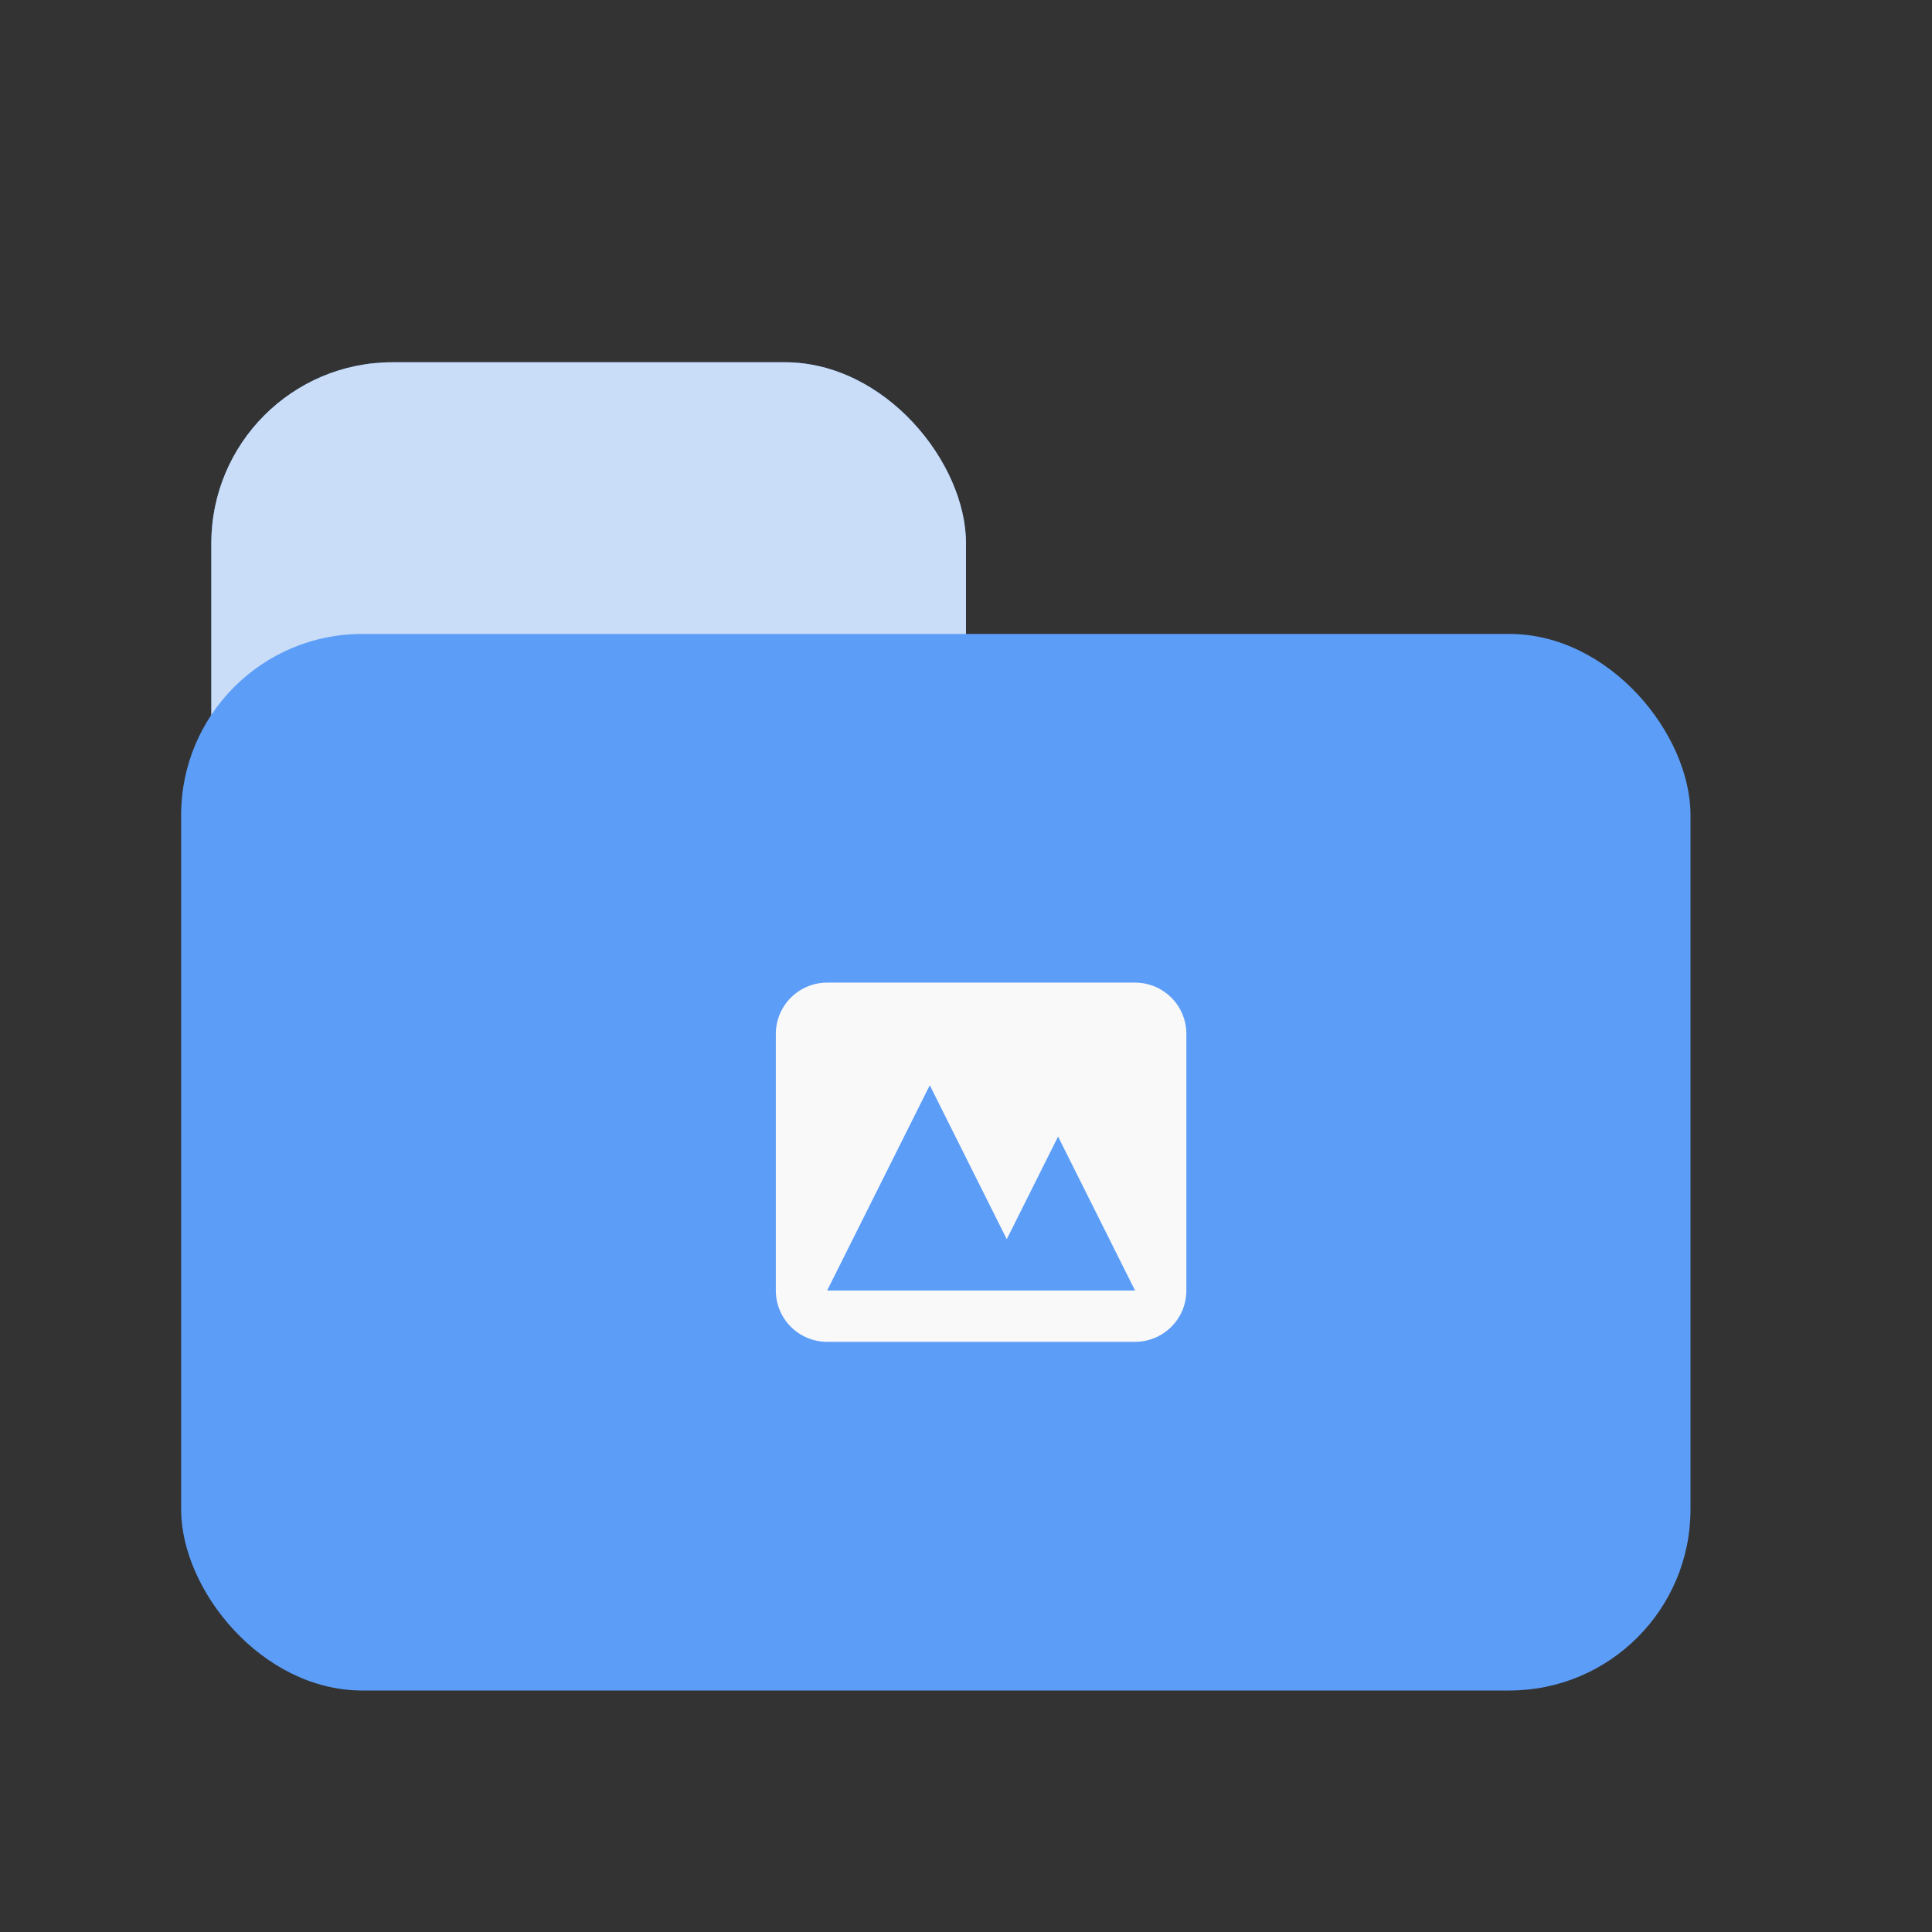 <svg width="32" height="32" viewBox="0 0 32 32" fill="none" xmlns="http://www.w3.org/2000/svg">
<rect x="0" y="0" width="32" height="32" fill="#333333" stroke="none"/>
<rect x="3.5" y="6" width="12.5" height="21.5" rx="3" fill="#5C9DF8"/>
<rect opacity="0.7" x="3.5" y="6" width="12.5" height="21.5" rx="3" fill="#F9F9F9"/>
<rect x="3" y="10.5" width="25" height="17.5" rx="3" fill="#5C9DF8"/>
<path fill-rule="evenodd" clip-rule="evenodd" d="M13.7 16.275C13.475 16.275 13.258 16.365 13.099 16.524C12.94 16.683 12.85 16.9 12.85 17.125V21.375C12.85 21.6 12.94 21.817 13.099 21.976C13.258 22.135 13.475 22.225 13.7 22.225H18.8C19.025 22.225 19.242 22.135 19.401 21.976C19.561 21.817 19.65 21.6 19.65 21.375V17.125C19.65 16.9 19.561 16.683 19.401 16.524C19.242 16.365 19.025 16.275 18.8 16.275H13.7ZM18.8 21.375H13.7L15.4 17.975L16.675 20.525L17.525 18.825L18.8 21.375Z" fill="#F9F9F9"/>
</svg>
